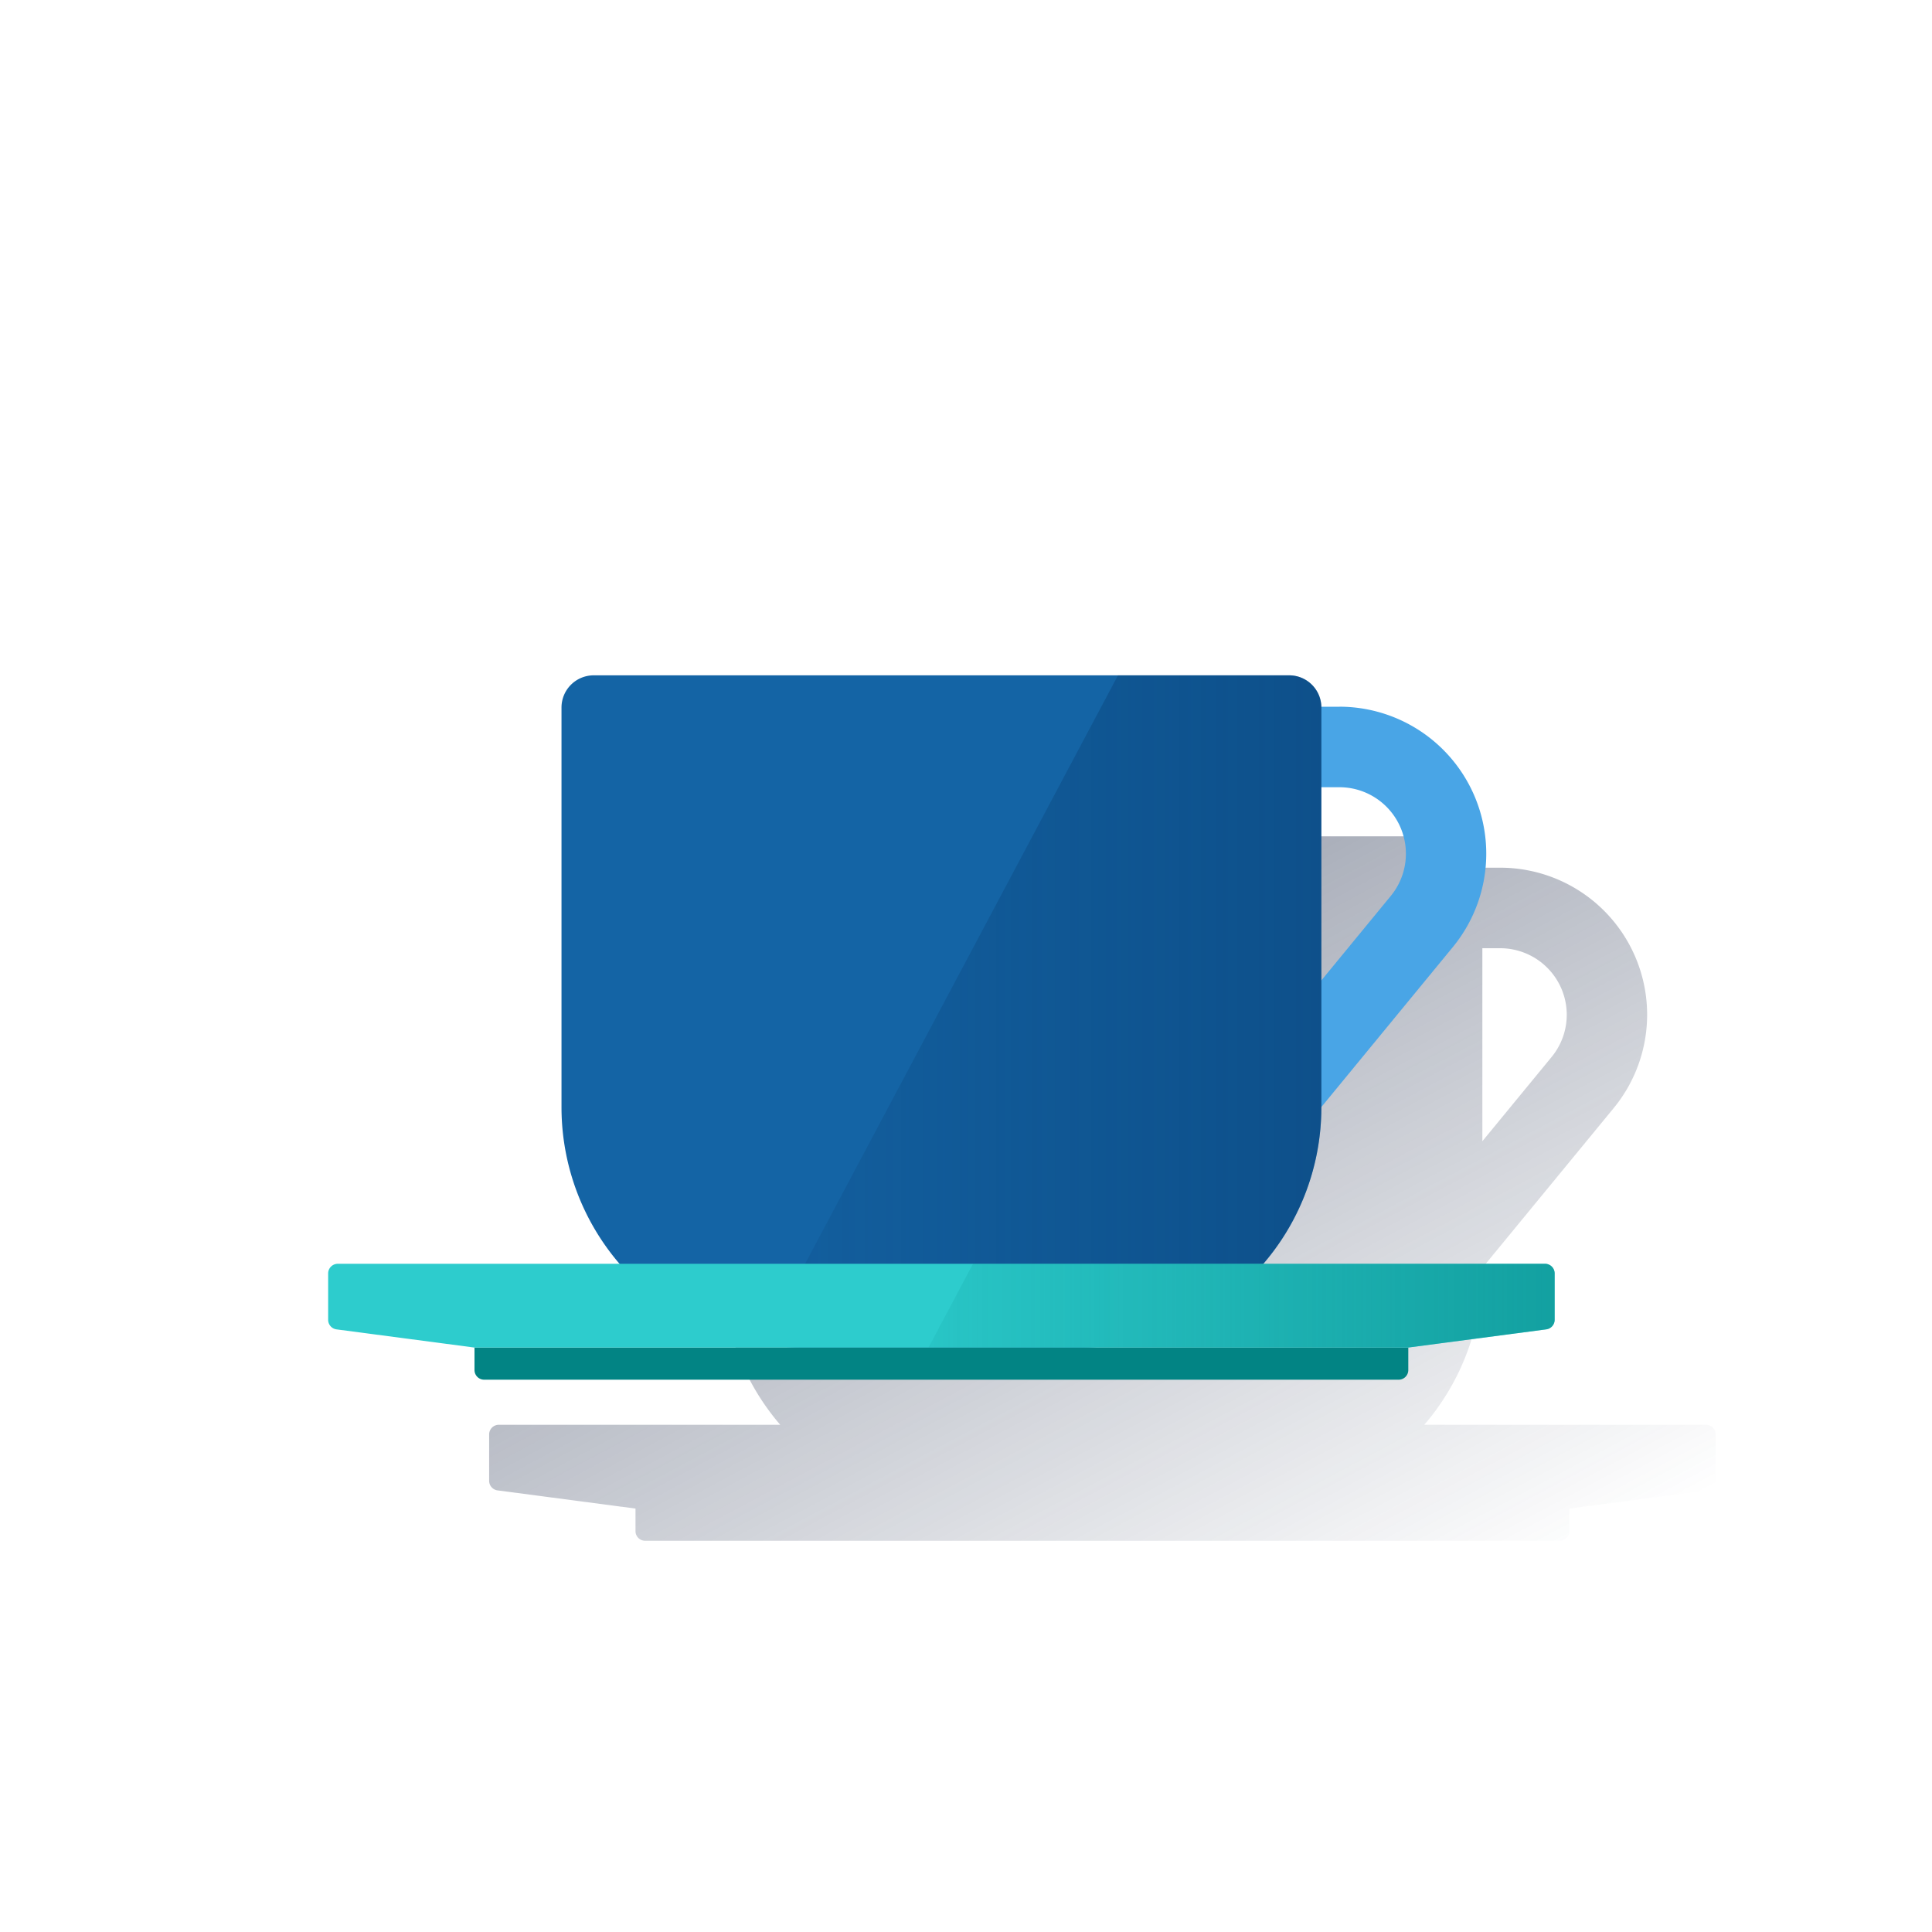 <svg id="Contenido" xmlns="http://www.w3.org/2000/svg" xmlns:xlink="http://www.w3.org/1999/xlink" viewBox="0 0 600 600"><defs><style>.cls-1{fill:url(#Degradado_sin_nombre_47);}.cls-2{fill:#49a5e6;}.cls-3{fill:#1464a5;}.cls-4{fill:url(#Degradado_sin_nombre_93);}.cls-5{fill:#028484;}.cls-6{fill:#2dcccd;}.cls-7{fill:url(#Degradado_sin_nombre_102);}</style><linearGradient id="Degradado_sin_nombre_47" x1="258.97" y1="245.31" x2="409.01" y2="527.49" gradientUnits="userSpaceOnUse"><stop offset="0" stop-color="#1a2746" stop-opacity="0.5"/><stop offset="1" stop-color="#1a2746" stop-opacity="0"/></linearGradient><linearGradient id="Degradado_sin_nombre_93" x1="410.36" y1="314.1" x2="236.74" y2="314.1" gradientUnits="userSpaceOnUse"><stop offset="0" stop-color="#043263" stop-opacity="0.4"/><stop offset="1" stop-color="#043263" stop-opacity="0.1"/></linearGradient><linearGradient id="Degradado_sin_nombre_102" x1="482.81" y1="405.48" x2="288.36" y2="405.48" gradientUnits="userSpaceOnUse"><stop offset="0.01" stop-color="#028484" stop-opacity="0.6"/><stop offset="1" stop-color="#028484" stop-opacity="0.1"/></linearGradient></defs><title>values-day</title><path class="cls-1" d="M529.81,442.48H442.32a74.32,74.32,0,0,0,18-48.62v-.06l40.83-49.68a45.69,45.69,0,0,0,10.38-29h0a45.65,45.65,0,0,0-45.65-45.65h-5.57a10,10,0,0,0-10-9.75h-216a10,10,0,0,0-10,10V393.86a74.32,74.32,0,0,0,18,48.62H154.91a3,3,0,0,0-3,3v14.37a3,3,0,0,0,2.6,3l42.85,5.65v7a3,3,0,0,0,3,3h284a3,3,0,0,0,3-3v-7l42.85-5.65a3,3,0,0,0,2.6-3V445.48A3,3,0,0,0,529.81,442.48ZM486.57,315.13a20.67,20.67,0,0,1-4.69,13.11l-21.52,26.18V294.48h5.56A20.68,20.68,0,0,1,486.57,315.13Z"/><path class="cls-2" d="M415.92,244.48a20.65,20.65,0,0,1,16,33.76l-27.49,33.45V244.48h11.53m0-25H379.39v162l71.8-87.36a45.69,45.69,0,0,0,10.38-29h0a45.65,45.65,0,0,0-45.65-45.65Z"/><path class="cls-3" d="M184.36,209.73h216a10,10,0,0,1,10,10V343.86a74.62,74.62,0,0,1-74.62,74.62H249a74.62,74.62,0,0,1-74.62-74.62V219.73A10,10,0,0,1,184.36,209.73Z"/><path class="cls-4" d="M400.36,209.73H347.2L236.74,417.47a76,76,0,0,0,12.24,1h86.76a74.62,74.62,0,0,0,74.62-74.62V219.73A10,10,0,0,0,400.36,209.73Z"/><path class="cls-5" d="M147.36,418.48h290a0,0,0,0,1,0,0v7a3,3,0,0,1-3,3h-284a3,3,0,0,1-3-3v-7A0,0,0,0,1,147.36,418.48Z"/><path class="cls-6" d="M482.81,395.48a3,3,0,0,0-3-3H104.91a3,3,0,0,0-3,3v14.37a3,3,0,0,0,2.6,3l42.85,5.65h290l42.85-5.65a3,3,0,0,0,2.6-3Z"/><path class="cls-7" d="M479.81,392.48H302.18l-13.82,26h149l42.85-5.65a3,3,0,0,0,2.6-3V395.48A3,3,0,0,0,479.81,392.48Z"/></svg>